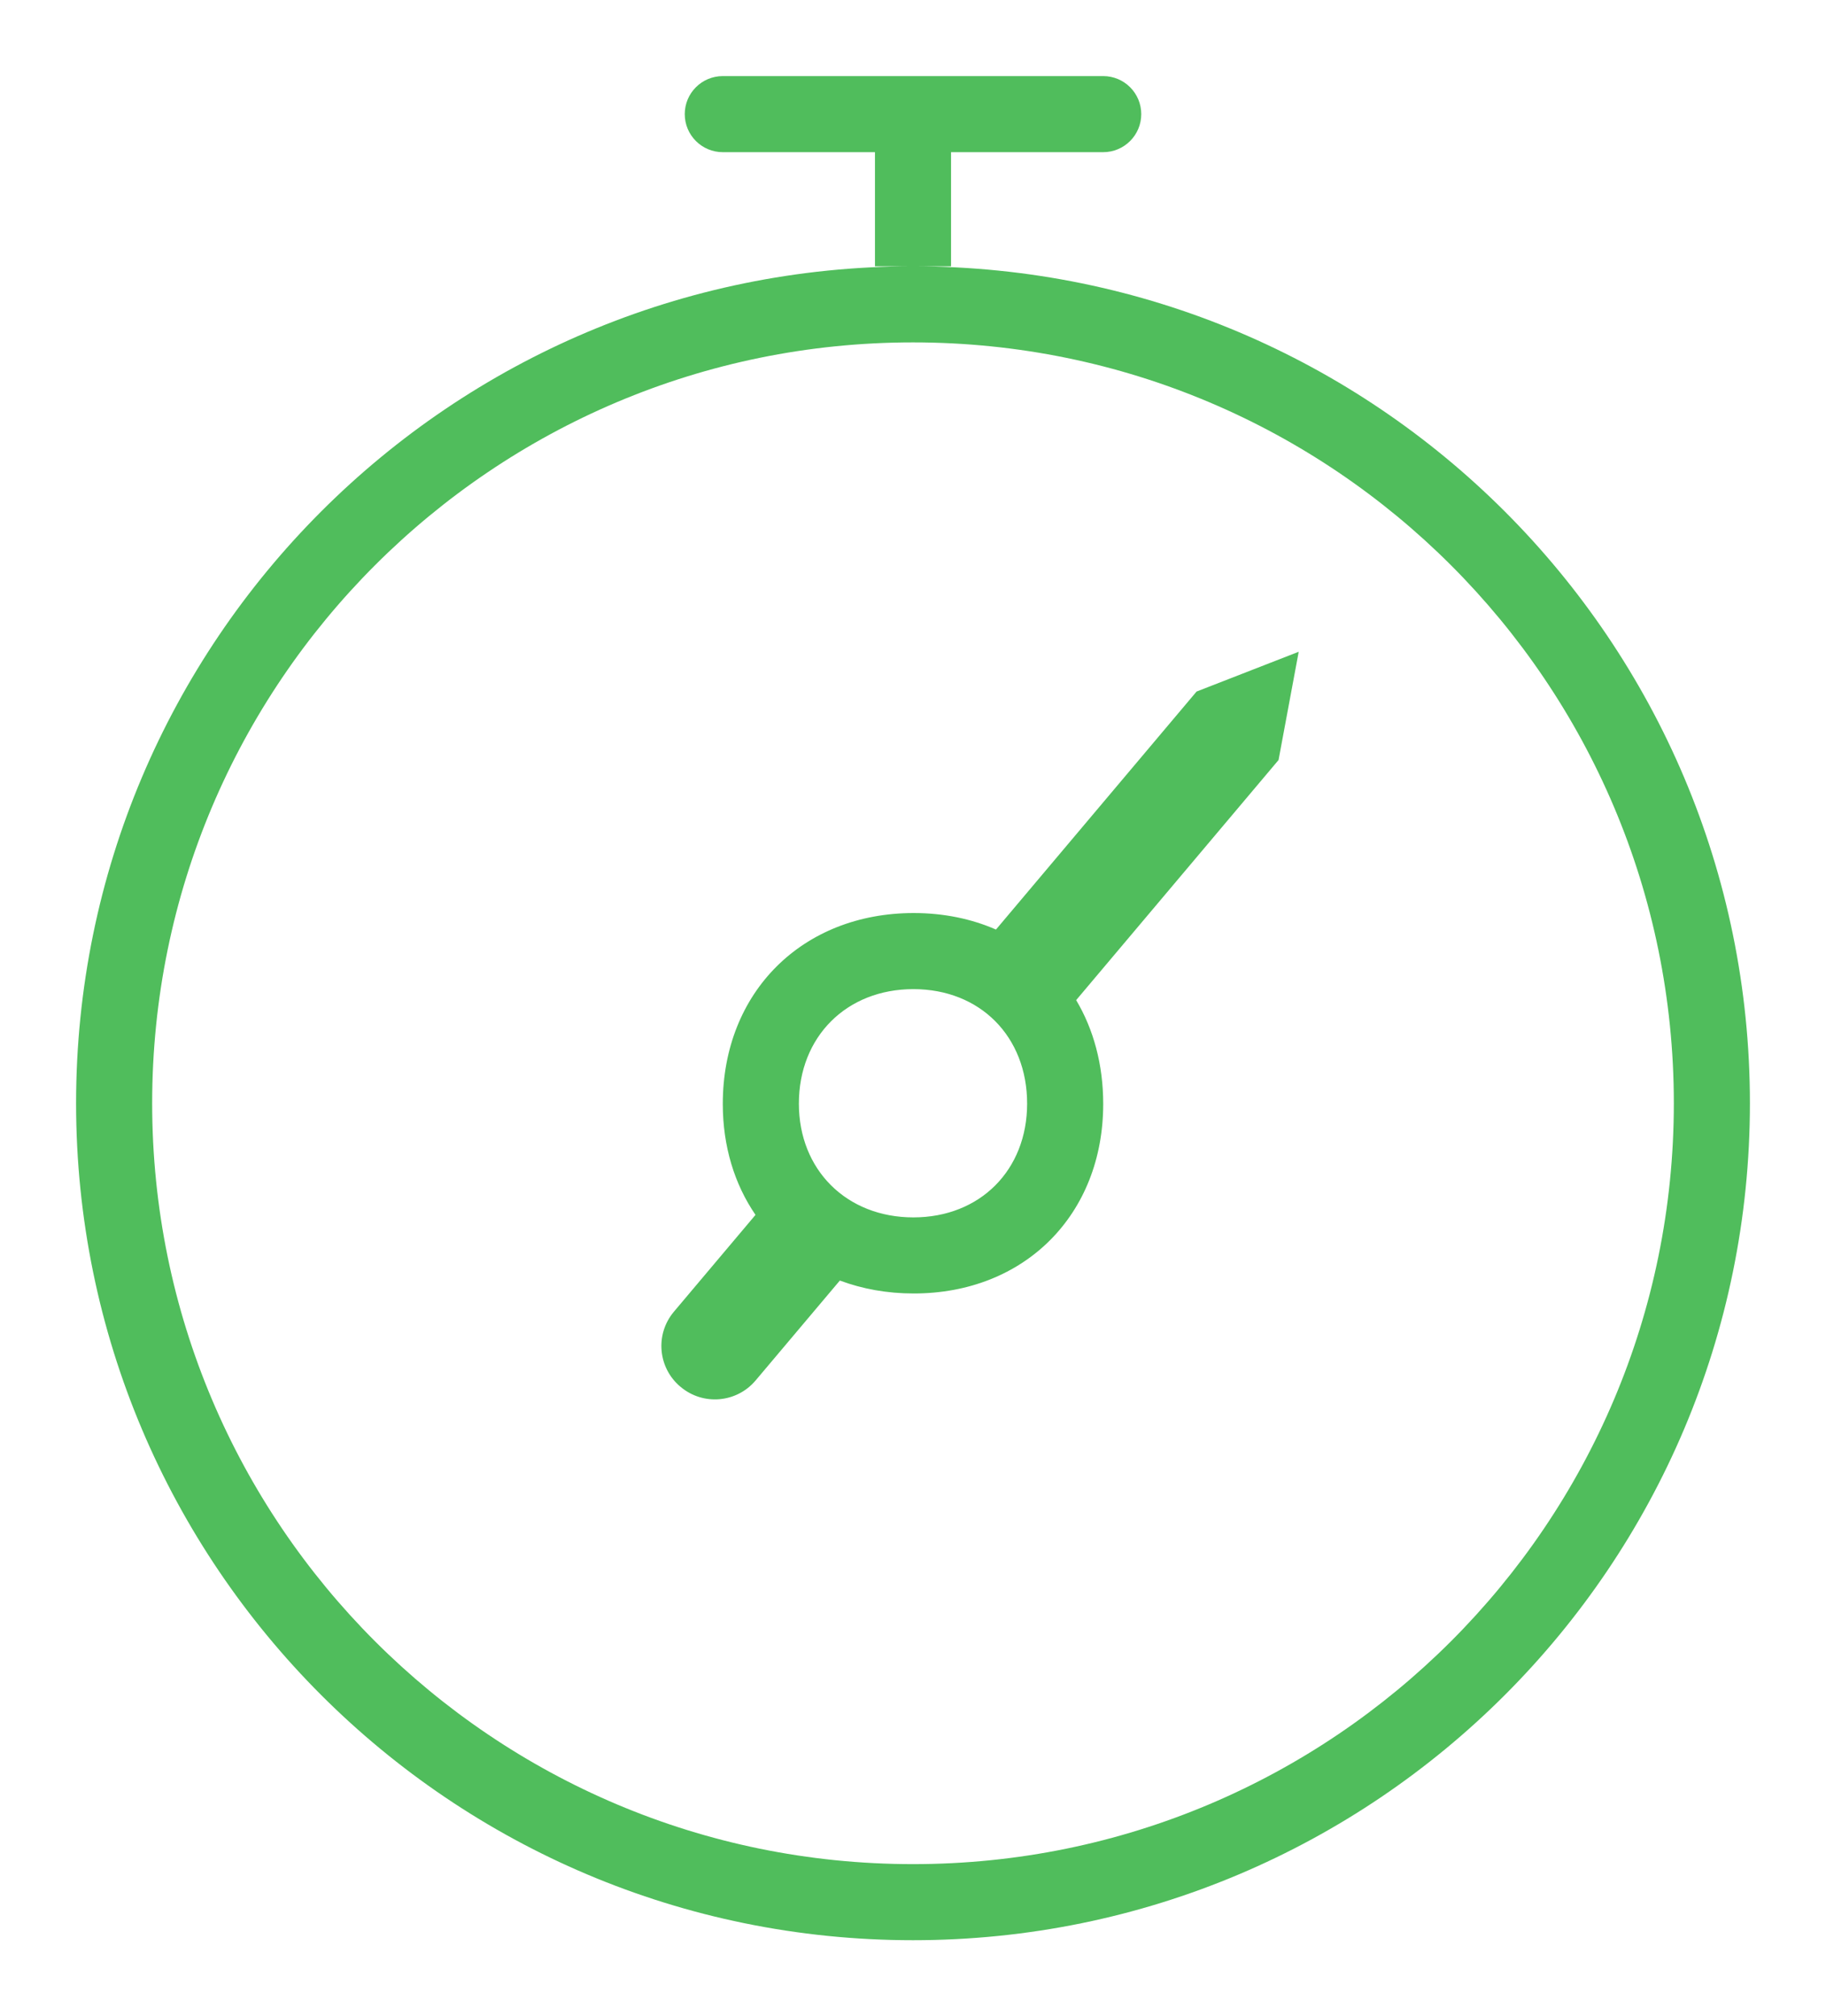 <svg xmlns="http://www.w3.org/2000/svg" width="48" height="53" viewBox="0 0 48 53">
    <path fill="#50BD5C" fill-rule="evenodd" d="M24 7c12.15 0 22 9.85 22 22s-9.85 22-22 22S2 41.15 2 29 11.85 7 24 7zm0 2C12.954 9 4 17.954 4 29s8.954 20 20 20 20-8.954 20-20S35.046 9 24 9zm10.139 8.132l-.53 2.846-5.32 6.311c.457.768.711 1.695.711 2.729C29 31.92 26.942 34 24.018 34c-.7 0-1.353-.12-1.941-.34l-2.214 2.626c-.497.59-1.377.667-1.968.172l-.008-.006c-.592-.495-.671-1.376-.176-1.968l.004-.005 2.145-2.545c-.55-.802-.86-1.798-.86-2.916C19 26.078 21.094 24 24.018 24c.792 0 1.521.153 2.163.434l5.273-6.256 2.685-1.046zM24.01 26C22.256 26 21 27.247 21 29.01c0 1.743 1.256 2.99 3.01 2.99 1.755 0 2.99-1.247 2.99-2.99 0-1.763-1.235-3.01-2.99-3.01zM29 2c.552 0 1 .448 1 1s-.448 1-1 1h-4v3h-2V4h-4c-.552 0-1-.448-1-1s.448-1 1-1h10z"/>
</svg>
